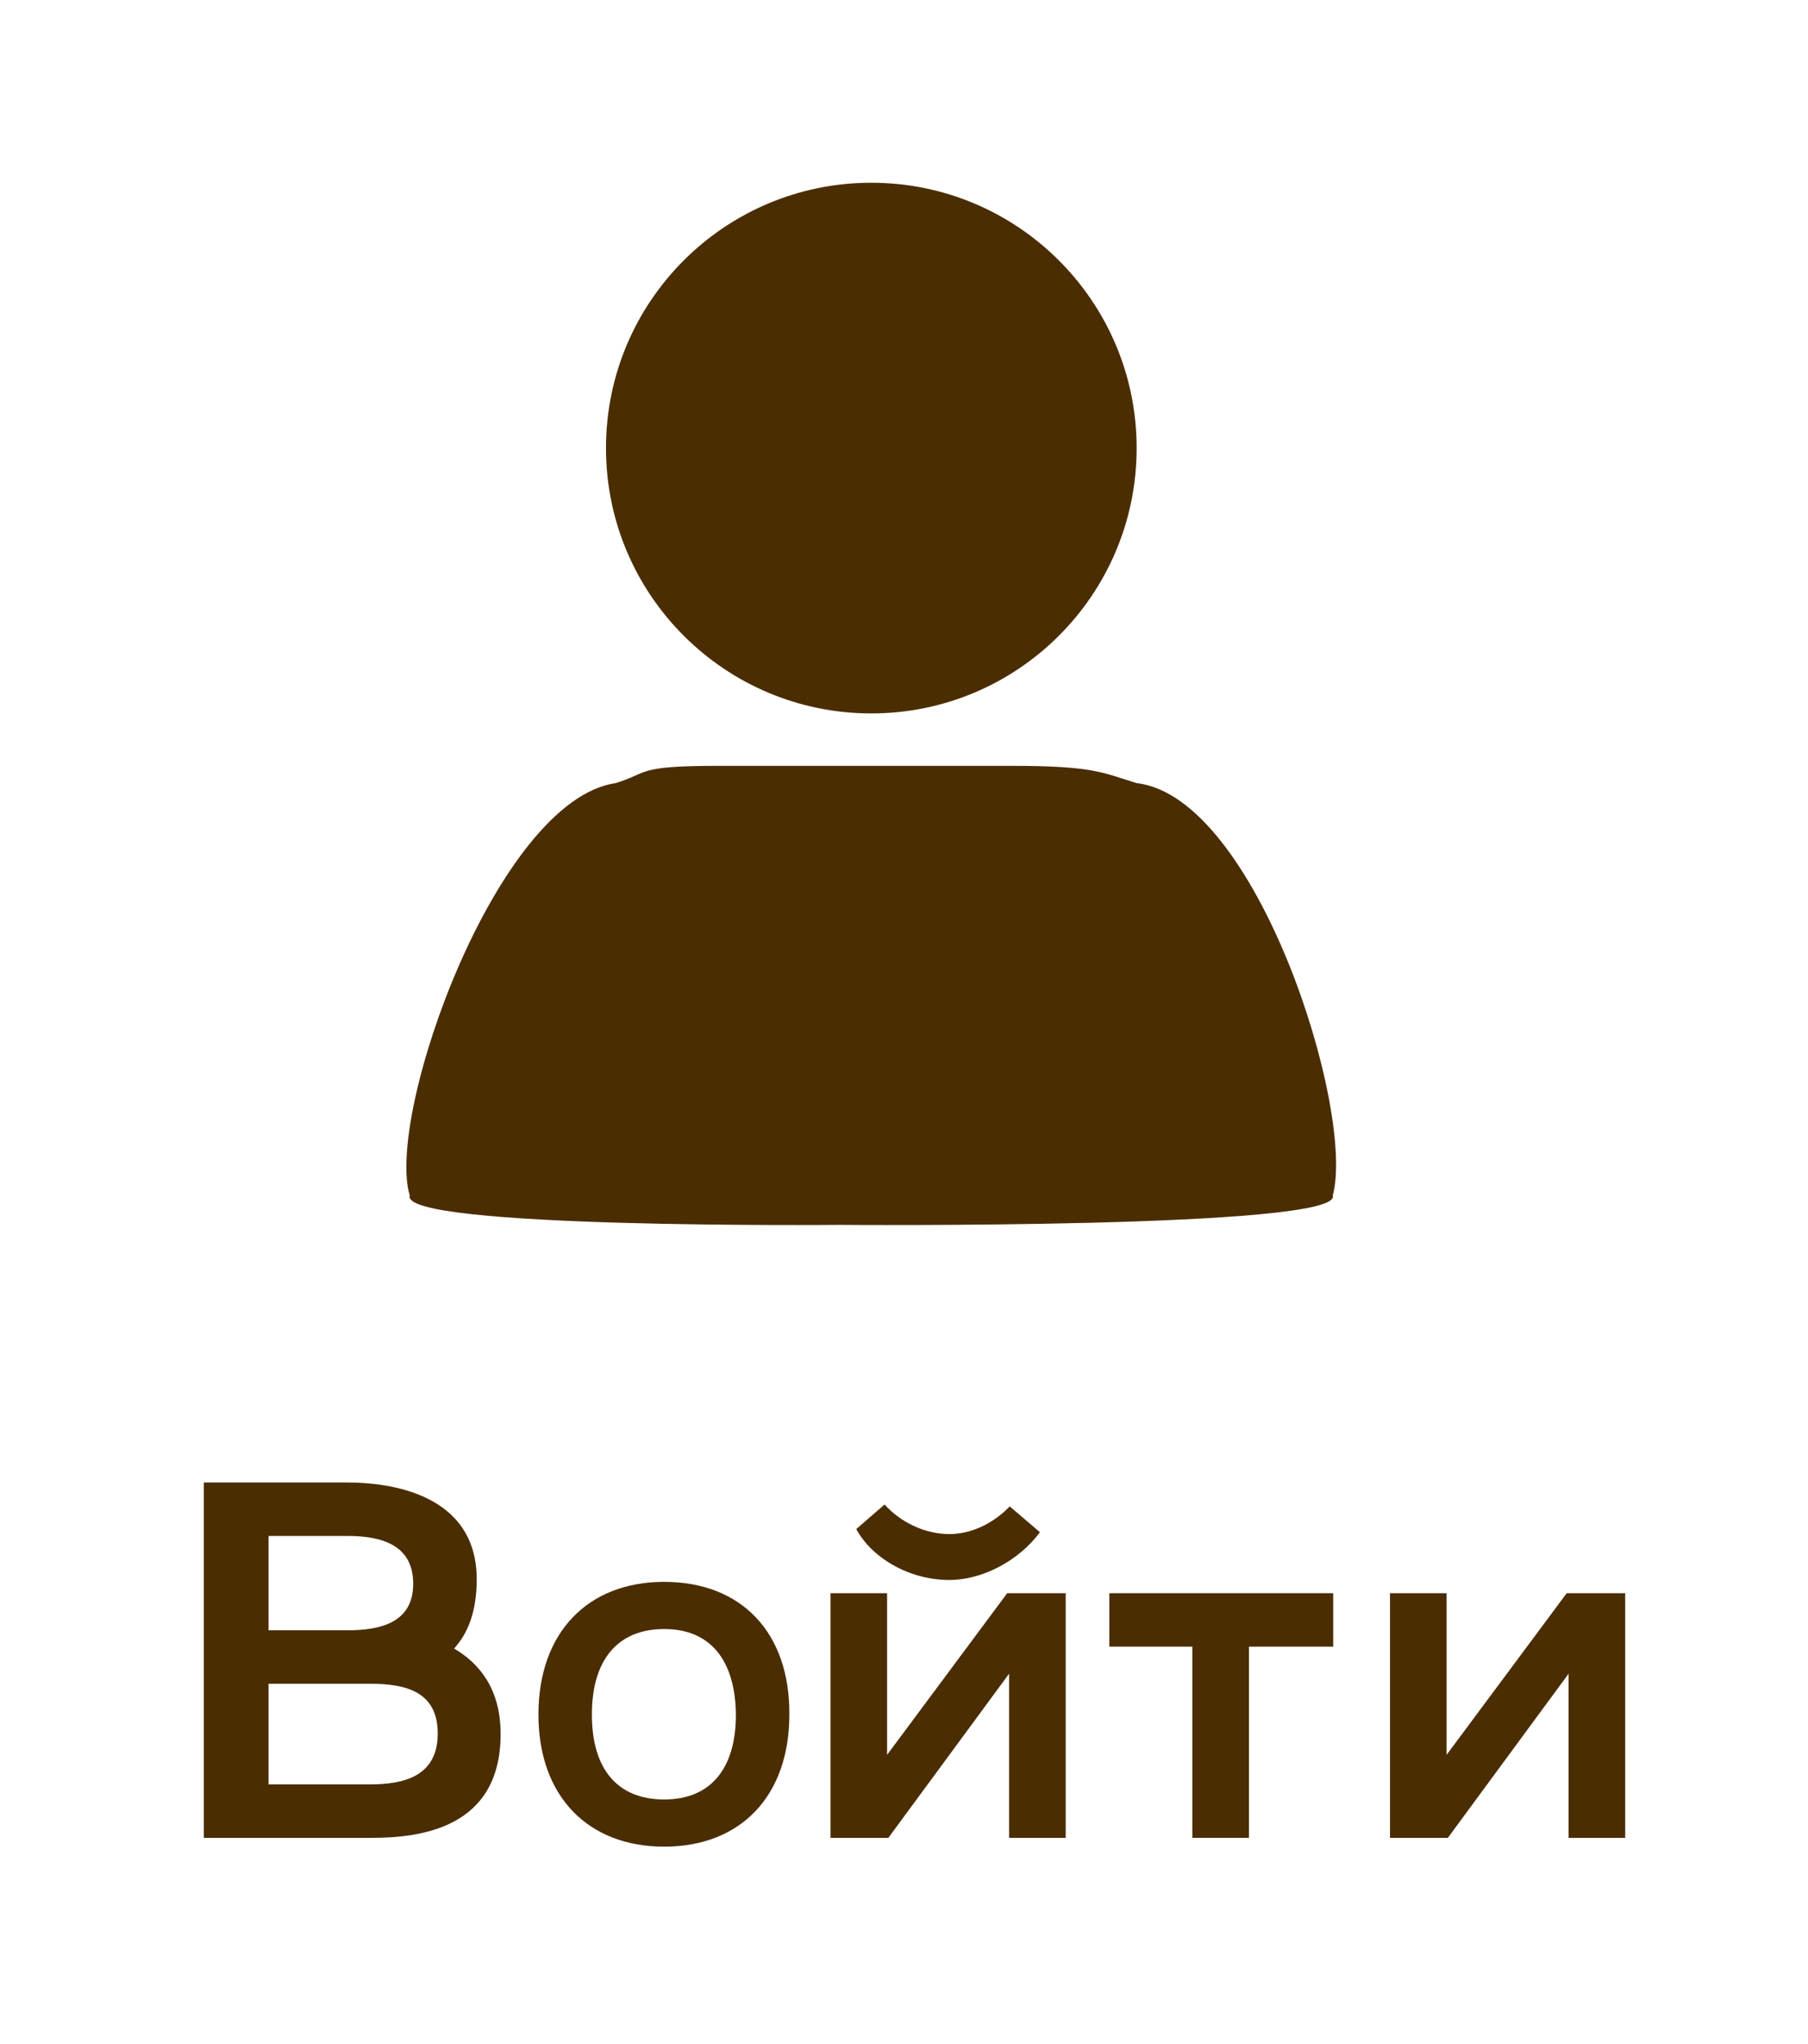 <svg width="46" height="52" viewBox="0 0 46 52" fill="none" xmlns="http://www.w3.org/2000/svg">
<g filter="url(#filter0_d_232_56)">
<path d="M21.35 30.16C21.35 30.16 34.167 30.267 33.909 29.415C34.49 27.265 31.979 19.276 28.919 18.922C28.067 18.664 27.846 18.483 25.752 18.483H18.252C16.158 18.483 16.514 18.664 15.663 18.922C12.646 19.36 9.804 27.34 10.425 29.415C10.167 30.267 21.35 30.16 21.35 30.16ZM28.919 10.399C28.919 14.127 25.896 17.149 22.168 17.149C18.44 17.149 15.418 14.127 15.418 10.399C15.418 6.671 18.44 3.649 22.168 3.649C25.896 3.649 28.919 6.671 28.919 10.399Z" fill="#4B2D02"/>
<path d="M11.553 40.938C12.209 41.322 12.737 41.978 12.737 43.114C12.737 45.514 10.689 45.754 9.457 45.754H5.185V36.714H8.849C9.857 36.714 12.129 36.97 12.129 39.178C12.129 39.994 11.905 40.554 11.553 40.938ZM8.833 38.074H6.833V40.474H8.833C9.649 40.474 10.513 40.298 10.513 39.29C10.513 38.266 9.649 38.074 8.833 38.074ZM9.409 44.394C10.257 44.394 11.137 44.202 11.137 43.098C11.137 41.994 10.257 41.834 9.409 41.834H6.833V44.394H9.409Z" fill="#4B2D02"/>
<path d="M16.899 45.978C14.947 45.978 13.699 44.682 13.699 42.618C13.699 40.538 14.947 39.242 16.899 39.242C18.867 39.242 20.099 40.538 20.083 42.618C20.083 44.682 18.851 45.978 16.899 45.978ZM16.899 44.778C18.067 44.778 18.723 44.01 18.723 42.618C18.707 41.226 18.067 40.442 16.899 40.442C15.715 40.442 15.059 41.226 15.059 42.618C15.059 44.01 15.715 44.778 16.899 44.778Z" fill="#4B2D02"/>
<path d="M24.154 39.194C23.114 39.194 22.17 38.618 21.786 37.898L22.506 37.274C22.922 37.738 23.546 38.026 24.154 38.026C24.698 38.026 25.258 37.77 25.69 37.322L26.458 37.978C25.93 38.698 25.002 39.194 24.154 39.194ZM25.626 39.53H27.114V45.754H25.674V41.578L22.602 45.754H21.13V39.53H22.57V43.642L25.626 39.53Z" fill="#4B2D02"/>
<path d="M33.92 39.53V40.89H31.776V45.754H30.336V40.89H28.224V39.53H33.92Z" fill="#4B2D02"/>
<path d="M39.861 39.53H41.349V45.754H39.909V41.578L36.837 45.754H35.365V39.53H36.805V43.642L39.861 39.53Z" fill="#4B2D02"/>
</g>
<defs>
<filter id="filter0_d_232_56" x="0.785" y="0.249" width="44.964" height="51.129" filterUnits="userSpaceOnUse" color-interpolation-filters="sRGB">
<feFlood flood-opacity="0" result="BackgroundImageFix"/>
<feColorMatrix in="SourceAlpha" type="matrix" values="0 0 0 0 0 0 0 0 0 0 0 0 0 0 0 0 0 0 127 0" result="hardAlpha"/>
<feOffset dy="1"/>
<feGaussianBlur stdDeviation="2.2"/>
<feComposite in2="hardAlpha" operator="out"/>
<feColorMatrix type="matrix" values="0 0 0 0 0 0 0 0 0 0 0 0 0 0 0 0 0 0 0.19 0"/>
<feBlend mode="normal" in2="BackgroundImageFix" result="effect1_dropShadow_232_56"/>
<feBlend mode="normal" in="SourceGraphic" in2="effect1_dropShadow_232_56" result="shape"/>
</filter>
</defs>
</svg>
